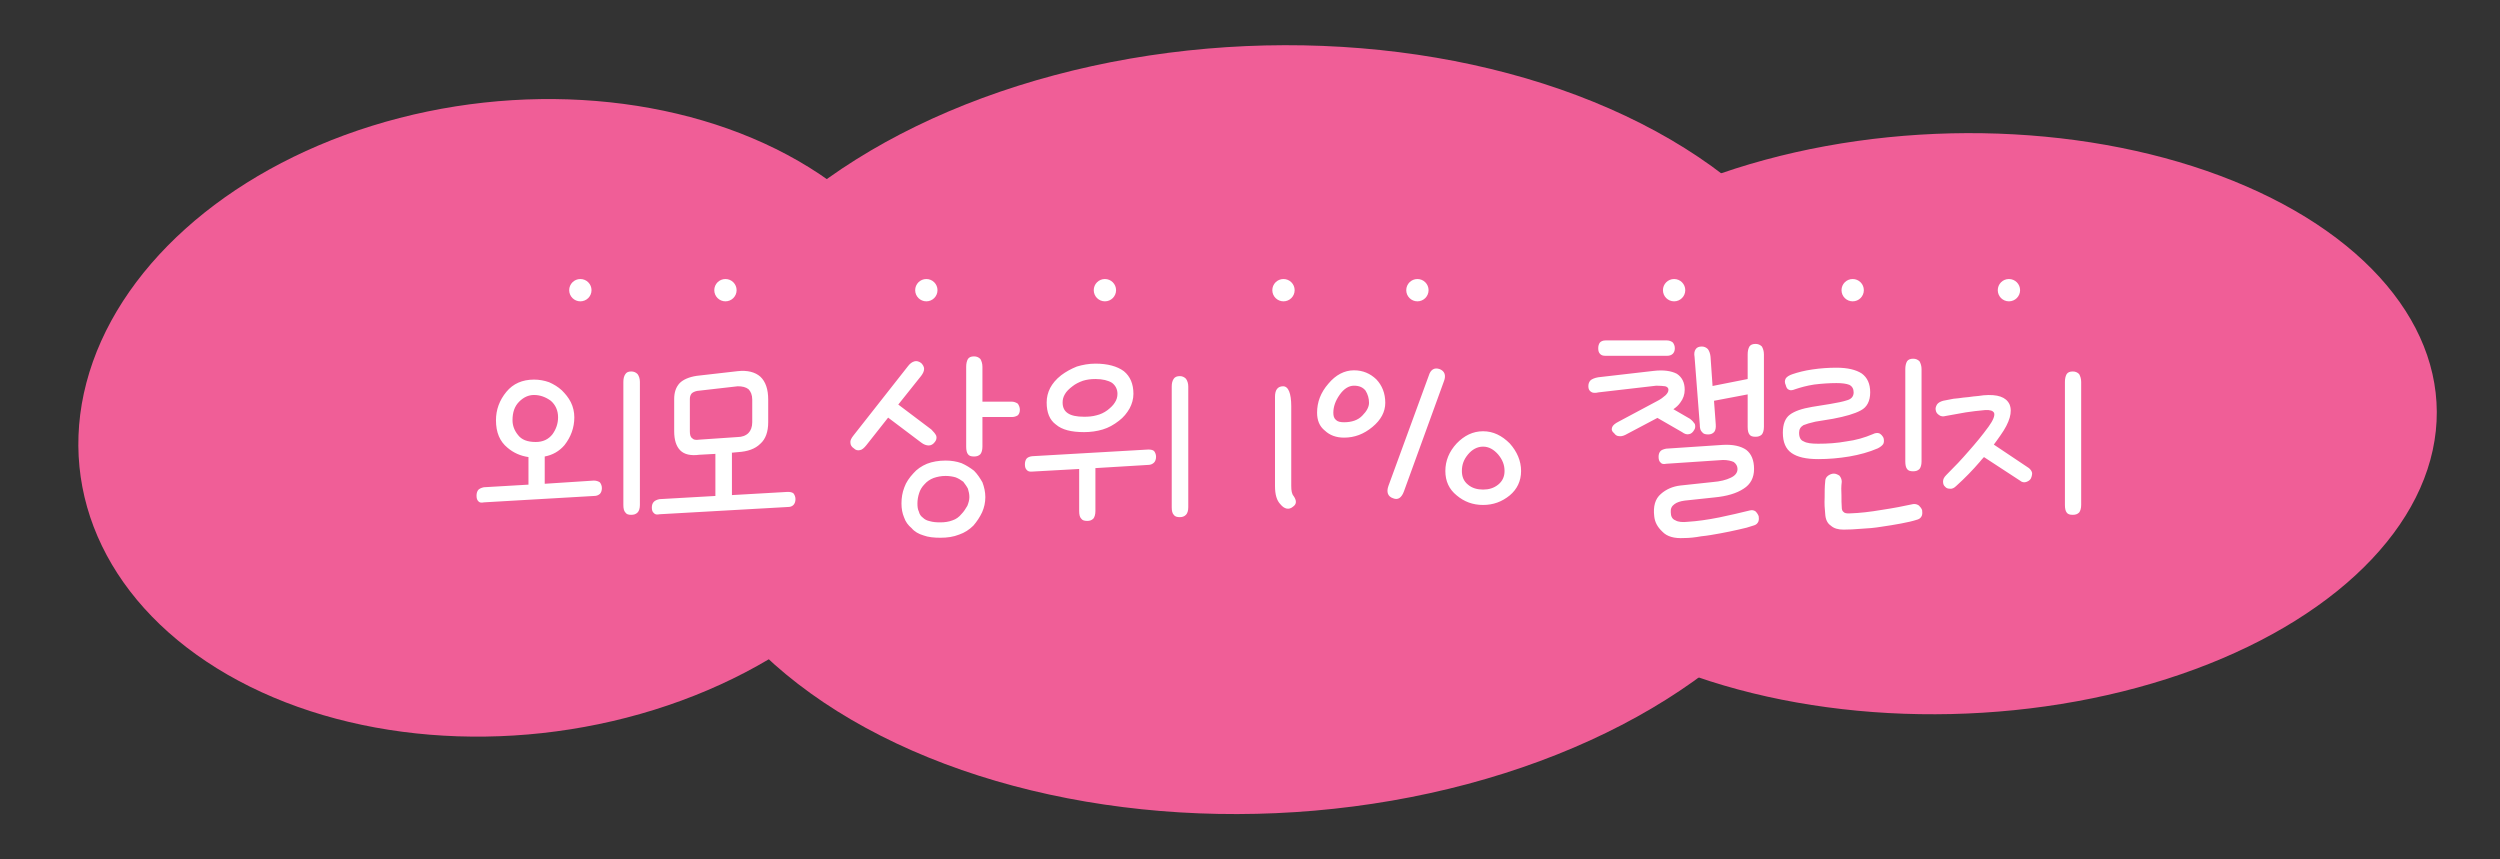 <svg width="224" height="77" viewBox="0 0 224 77" fill="none" xmlns="http://www.w3.org/2000/svg">
<rect x="0" y="0" width="224" height="77" fill="#333333" stroke="none"/>
<ellipse cx="38.339" cy="29.359" rx="38.339" ry="29.359" transform="matrix(0.997 0.082 -0.254 0.967 15.198 5.905)" fill="#F05E97"/>
<ellipse cx="52.716" cy="35.339" rx="52.716" ry="35.339" transform="matrix(0.997 0.082 -0.254 0.967 69.398 0)" fill="#F05E97"/>
<ellipse cx="43.182" cy="26.536" rx="43.182" ry="26.536" transform="matrix(0.999 0.055 -0.212 0.977 137.319 9.663)" fill="#F05E97"/>
<path d="M47.351 40.954C46.623 40.85 45.999 40.564 45.479 40.122C44.777 39.55 44.439 38.744 44.439 37.652C44.439 36.716 44.751 35.858 45.375 35.104C45.973 34.376 46.805 34.012 47.845 34.012C48.313 34.012 48.755 34.09 49.197 34.246C49.613 34.428 50.003 34.662 50.341 34.974C50.653 35.286 50.939 35.624 51.147 36.04C51.355 36.456 51.459 36.924 51.459 37.392C51.459 38.328 51.147 39.16 50.575 39.888C50.107 40.434 49.509 40.772 48.807 40.902V43.346L53.201 43.06C53.409 43.06 53.591 43.112 53.747 43.216C53.851 43.346 53.929 43.528 53.929 43.736C53.929 43.97 53.851 44.152 53.747 44.256C53.591 44.386 53.435 44.438 53.227 44.438L43.373 45.01C43.113 45.062 42.957 45.036 42.853 44.906C42.749 44.802 42.697 44.646 42.697 44.412C42.697 44.204 42.749 44.022 42.853 43.892C42.957 43.788 43.113 43.71 43.347 43.658L47.351 43.424V40.954ZM45.921 37.652C45.921 38.12 46.077 38.562 46.415 38.978C46.727 39.394 47.247 39.602 48.001 39.602C48.651 39.602 49.145 39.368 49.509 38.9C49.821 38.458 50.003 37.964 50.003 37.392C50.003 36.768 49.769 36.274 49.353 35.91C48.885 35.572 48.391 35.39 47.845 35.39C47.351 35.39 46.909 35.598 46.519 35.988C46.103 36.404 45.921 36.95 45.921 37.652ZM55.853 34.22C55.853 33.934 55.905 33.7 56.035 33.518C56.139 33.362 56.295 33.284 56.555 33.284C56.789 33.284 56.971 33.362 57.127 33.518C57.257 33.7 57.335 33.934 57.335 34.22V45.244C57.335 45.556 57.257 45.79 57.127 45.92C56.971 46.076 56.789 46.128 56.555 46.128C56.295 46.128 56.139 46.076 56.035 45.92C55.905 45.79 55.853 45.556 55.853 45.244V34.22ZM67.401 35.806C67.401 35.39 67.271 35.078 67.063 34.87C66.829 34.688 66.517 34.61 66.101 34.61L62.461 35.026C62.227 35.078 62.071 35.156 61.967 35.26C61.863 35.39 61.811 35.546 61.811 35.754V38.64C61.811 38.952 61.863 39.16 62.019 39.264C62.123 39.394 62.331 39.446 62.643 39.394L66.075 39.16C66.491 39.16 66.829 39.03 67.063 38.796C67.271 38.588 67.401 38.25 67.401 37.834V35.806ZM62.435 33.674L66.075 33.258C66.959 33.154 67.661 33.336 68.129 33.752C68.597 34.194 68.831 34.87 68.831 35.806V37.834C68.831 38.692 68.597 39.342 68.129 39.758C67.661 40.226 66.985 40.46 66.101 40.512L65.555 40.564C65.555 40.564 65.581 40.564 65.581 40.59V44.36L70.573 44.074C70.781 44.074 70.963 44.1 71.093 44.204C71.197 44.334 71.275 44.516 71.275 44.724C71.275 44.958 71.197 45.14 71.093 45.244C70.963 45.374 70.807 45.426 70.599 45.426L59.107 46.076C58.847 46.128 58.691 46.102 58.587 45.972C58.457 45.868 58.405 45.712 58.405 45.478C58.405 45.27 58.457 45.088 58.587 44.958C58.691 44.854 58.847 44.776 59.081 44.724L64.099 44.438V40.668L62.669 40.746C61.889 40.85 61.317 40.72 60.953 40.356C60.589 39.992 60.407 39.42 60.407 38.64V35.754C60.407 35.156 60.563 34.688 60.901 34.324C61.213 34.012 61.733 33.778 62.435 33.674ZM81.37 32.79C81.526 32.582 81.734 32.426 81.942 32.374C82.124 32.322 82.332 32.374 82.54 32.53C82.696 32.686 82.8 32.868 82.8 33.05C82.8 33.258 82.696 33.466 82.54 33.674L80.486 36.248L83.45 38.484C83.658 38.692 83.814 38.874 83.892 39.056C83.944 39.264 83.892 39.446 83.762 39.602C83.606 39.81 83.424 39.914 83.216 39.914C83.008 39.914 82.774 39.836 82.54 39.654L79.576 37.418L77.626 39.888C77.418 40.148 77.236 40.304 77.054 40.33C76.846 40.382 76.664 40.33 76.508 40.174C76.3 40.044 76.196 39.862 76.196 39.654C76.17 39.472 76.274 39.264 76.482 39.004L81.37 32.79ZM88.026 35.988H90.652C90.86 35.988 91.042 36.066 91.198 36.17C91.302 36.326 91.38 36.508 91.38 36.716C91.38 36.95 91.302 37.106 91.198 37.21C91.042 37.314 90.86 37.366 90.652 37.366H88.026V40.018C88.026 40.33 87.948 40.564 87.844 40.694C87.688 40.85 87.506 40.902 87.272 40.902C87.012 40.902 86.83 40.85 86.726 40.694C86.622 40.564 86.57 40.33 86.57 40.018V32.868C86.57 32.582 86.622 32.348 86.726 32.166C86.83 32.01 87.012 31.932 87.272 31.932C87.506 31.932 87.688 32.01 87.844 32.166C87.948 32.348 88.026 32.582 88.026 32.868V35.988ZM88.286 44.542C88.286 45.036 88.182 45.478 88 45.894C87.792 46.336 87.532 46.726 87.22 47.09C86.856 47.454 86.414 47.74 85.946 47.896C85.426 48.104 84.88 48.182 84.256 48.182C83.684 48.182 83.164 48.13 82.748 47.974C82.306 47.844 81.942 47.636 81.682 47.324C81.37 47.064 81.136 46.752 81.006 46.362C80.85 45.998 80.772 45.582 80.772 45.114C80.772 44.594 80.85 44.126 81.032 43.658C81.188 43.216 81.474 42.8 81.838 42.41C82.15 42.046 82.566 41.76 83.06 41.552C83.528 41.37 84.1 41.266 84.724 41.266C85.244 41.266 85.712 41.344 86.154 41.5C86.57 41.682 86.934 41.916 87.272 42.176C87.584 42.488 87.818 42.852 88.026 43.216C88.182 43.632 88.286 44.074 88.286 44.542ZM86.856 44.542C86.856 44.282 86.804 44.048 86.726 43.788C86.622 43.58 86.466 43.372 86.31 43.164C86.102 43.008 85.894 42.878 85.634 42.774C85.374 42.696 85.062 42.644 84.724 42.644C84.308 42.644 83.97 42.722 83.658 42.826C83.32 42.956 83.06 43.138 82.852 43.372C82.592 43.632 82.436 43.918 82.358 44.178C82.254 44.49 82.202 44.802 82.202 45.114C82.202 45.4 82.228 45.634 82.332 45.842C82.384 46.076 82.514 46.258 82.696 46.388C82.852 46.544 83.06 46.648 83.32 46.7C83.58 46.778 83.892 46.804 84.256 46.804C84.646 46.804 85.01 46.752 85.348 46.622C85.66 46.518 85.92 46.336 86.154 46.05C86.362 45.842 86.518 45.582 86.674 45.322C86.778 45.062 86.856 44.802 86.856 44.542ZM100.125 35.286C100.125 34.87 99.943 34.532 99.631 34.298C99.293 34.09 98.799 33.96 98.149 33.96C97.733 33.96 97.369 34.012 97.031 34.116C96.667 34.246 96.355 34.402 96.095 34.61C95.783 34.844 95.549 35.078 95.419 35.312C95.263 35.572 95.211 35.806 95.211 36.066C95.211 36.508 95.367 36.82 95.679 37.028C95.991 37.236 96.459 37.34 97.135 37.34C97.525 37.34 97.889 37.314 98.253 37.21C98.591 37.132 98.929 36.976 99.241 36.742C99.501 36.534 99.735 36.326 99.891 36.066C100.047 35.832 100.125 35.572 100.125 35.286ZM97.135 38.718C95.991 38.718 95.159 38.51 94.613 38.042C94.041 37.626 93.781 36.95 93.781 36.066C93.781 35.598 93.885 35.182 94.093 34.766C94.301 34.376 94.613 33.986 95.081 33.622C95.497 33.31 95.965 33.05 96.485 32.842C97.005 32.686 97.551 32.582 98.149 32.582C99.241 32.582 100.099 32.816 100.697 33.258C101.269 33.726 101.555 34.402 101.555 35.286C101.555 35.754 101.425 36.196 101.217 36.586C100.983 37.002 100.671 37.392 100.255 37.704C99.787 38.068 99.319 38.328 98.799 38.484C98.279 38.64 97.707 38.718 97.135 38.718ZM98.149 41.942V45.79C98.149 46.102 98.071 46.336 97.967 46.466C97.811 46.622 97.629 46.674 97.421 46.674C97.161 46.674 96.979 46.622 96.875 46.466C96.745 46.336 96.693 46.102 96.693 45.79V42.02L92.481 42.254C92.247 42.28 92.091 42.228 91.987 42.098C91.883 41.994 91.831 41.838 91.831 41.604C91.831 41.396 91.883 41.214 91.987 41.084C92.091 40.98 92.247 40.902 92.481 40.876L102.881 40.278C103.089 40.278 103.271 40.304 103.401 40.408C103.505 40.538 103.583 40.72 103.583 40.928C103.583 41.162 103.505 41.344 103.401 41.448C103.271 41.578 103.089 41.656 102.881 41.656L98.149 41.942ZM104.987 34.636C104.987 34.35 105.039 34.116 105.169 33.934C105.273 33.778 105.455 33.7 105.715 33.7C105.923 33.7 106.105 33.778 106.261 33.934C106.391 34.116 106.469 34.35 106.469 34.636V45.452C106.469 45.764 106.391 45.998 106.261 46.128C106.105 46.284 105.923 46.336 105.715 46.336C105.455 46.336 105.273 46.284 105.169 46.128C105.039 45.998 104.987 45.764 104.987 45.452V34.636ZM114.24 35.546C114.24 34.948 114.474 34.61 114.968 34.61C115.436 34.61 115.696 35.234 115.696 36.404V43.528C115.696 43.97 115.748 44.256 115.904 44.438C116.19 44.854 116.19 45.166 115.852 45.4C115.488 45.712 115.072 45.608 114.734 45.192C114.396 44.854 114.24 44.308 114.24 43.554V35.546ZM128.021 33.648C128.177 33.128 128.515 32.894 129.009 33.076C129.451 33.258 129.581 33.648 129.373 34.168L125.785 44.048C125.577 44.594 125.265 44.828 124.823 44.646C124.355 44.49 124.199 44.1 124.407 43.528L128.021 33.648ZM124.121 36.092C124.121 36.898 123.731 37.626 122.977 38.25C122.197 38.9 121.365 39.212 120.429 39.212C119.727 39.212 119.155 39.004 118.713 38.588C118.219 38.198 118.011 37.652 118.011 36.976C118.011 36.04 118.323 35.182 119.025 34.376C119.675 33.596 120.455 33.18 121.313 33.18C122.119 33.18 122.769 33.466 123.315 33.986C123.835 34.532 124.121 35.234 124.121 36.092ZM122.665 36.092C122.665 35.702 122.561 35.338 122.353 35C122.119 34.714 121.807 34.558 121.313 34.558C120.845 34.558 120.403 34.844 120.039 35.364C119.649 35.91 119.467 36.456 119.467 36.976C119.467 37.262 119.519 37.47 119.701 37.626C119.857 37.782 120.091 37.834 120.429 37.834C121.105 37.834 121.677 37.652 122.067 37.236C122.457 36.846 122.665 36.456 122.665 36.092ZM136.289 42.202C136.289 43.112 135.925 43.84 135.275 44.386C134.573 44.958 133.793 45.244 132.883 45.244C131.973 45.244 131.193 44.958 130.517 44.386C129.841 43.84 129.503 43.112 129.503 42.202C129.503 41.292 129.841 40.46 130.517 39.732C131.193 39.03 131.973 38.64 132.883 38.64C133.793 38.64 134.573 39.03 135.275 39.732C135.925 40.46 136.289 41.292 136.289 42.202ZM134.807 42.202C134.807 41.656 134.625 41.188 134.235 40.72C133.845 40.278 133.403 40.018 132.883 40.018C132.363 40.018 131.895 40.278 131.531 40.72C131.141 41.188 130.985 41.656 130.985 42.202C130.985 42.696 131.141 43.112 131.531 43.424C131.895 43.736 132.363 43.866 132.883 43.866C133.403 43.866 133.845 43.736 134.235 43.424C134.625 43.112 134.807 42.696 134.807 42.202ZM143.851 31.88C143.617 31.88 143.461 31.828 143.357 31.698C143.253 31.594 143.201 31.438 143.201 31.204C143.201 30.996 143.253 30.814 143.357 30.684C143.461 30.58 143.617 30.502 143.851 30.502H149.363C149.571 30.502 149.753 30.58 149.883 30.684C149.987 30.814 150.065 30.996 150.065 31.204C150.065 31.438 149.987 31.594 149.883 31.698C149.753 31.828 149.571 31.88 149.363 31.88H143.851ZM143.227 35.156C142.915 35.234 142.681 35.208 142.551 35.104C142.395 35 142.317 34.844 142.317 34.61C142.317 34.402 142.369 34.22 142.525 34.064C142.655 33.96 142.889 33.856 143.201 33.804L148.167 33.232C149.051 33.128 149.753 33.232 150.247 33.492C150.715 33.804 150.949 34.272 150.949 34.922C150.949 35.338 150.819 35.728 150.559 36.066C150.403 36.3 150.169 36.508 149.935 36.664L151.417 37.522C151.625 37.678 151.755 37.834 151.859 37.99C151.911 38.172 151.911 38.354 151.807 38.51C151.677 38.744 151.521 38.874 151.339 38.9C151.131 38.952 150.923 38.874 150.715 38.718L148.505 37.444L145.801 38.874C145.541 39.03 145.307 39.108 145.099 39.082C144.891 39.082 144.735 38.978 144.631 38.822C144.423 38.666 144.371 38.484 144.449 38.276C144.501 38.12 144.709 37.938 145.021 37.782L148.479 35.936C148.791 35.78 149.025 35.598 149.233 35.416C149.389 35.26 149.493 35.104 149.493 34.922C149.493 34.766 149.389 34.662 149.207 34.61C148.999 34.584 148.739 34.558 148.401 34.558L143.227 35.156ZM153.445 34.584L156.591 33.96V31.75C156.591 31.464 156.643 31.23 156.747 31.048C156.851 30.892 157.033 30.814 157.293 30.814C157.527 30.814 157.709 30.892 157.865 31.048C157.969 31.23 158.047 31.464 158.047 31.75V38.25C158.047 38.562 157.969 38.796 157.865 38.926C157.709 39.082 157.527 39.134 157.293 39.134C157.033 39.134 156.851 39.082 156.747 38.926C156.643 38.796 156.591 38.562 156.591 38.25V35.338L153.575 35.91L153.731 38.016C153.757 38.328 153.705 38.562 153.601 38.692C153.471 38.848 153.289 38.926 153.055 38.926C152.795 38.926 152.613 38.874 152.509 38.718C152.353 38.588 152.301 38.354 152.301 38.042L151.833 31.984C151.781 31.698 151.807 31.464 151.937 31.282C152.041 31.126 152.223 31.048 152.483 31.048C152.691 31.048 152.873 31.126 153.029 31.282C153.159 31.464 153.237 31.698 153.263 31.958L153.445 34.584ZM149.701 45.894C149.701 46.258 149.831 46.518 150.117 46.622C150.377 46.778 150.767 46.804 151.235 46.752C152.067 46.7 153.003 46.57 154.043 46.362C155.031 46.154 155.941 45.946 156.773 45.738C156.981 45.686 157.137 45.712 157.293 45.816C157.423 45.946 157.527 46.102 157.579 46.258C157.605 46.414 157.605 46.57 157.553 46.726C157.475 46.908 157.345 47.012 157.189 47.064C156.747 47.22 156.279 47.35 155.759 47.454C155.213 47.584 154.667 47.688 154.121 47.792C153.549 47.896 152.977 48 152.431 48.052C151.859 48.156 151.365 48.208 150.897 48.208C150.013 48.26 149.363 48.078 148.947 47.636C148.505 47.22 148.271 46.778 148.219 46.258C148.115 45.374 148.297 44.698 148.817 44.256C149.285 43.84 149.883 43.58 150.559 43.502L153.471 43.19C154.121 43.138 154.667 43.008 155.083 42.8C155.473 42.618 155.681 42.358 155.681 42.02C155.681 41.76 155.551 41.552 155.343 41.396C155.109 41.292 154.797 41.214 154.381 41.214L149.311 41.552C149.051 41.604 148.895 41.578 148.791 41.448C148.661 41.344 148.609 41.162 148.609 40.928C148.609 40.72 148.661 40.538 148.791 40.408C148.895 40.304 149.051 40.252 149.285 40.2L154.355 39.862C155.265 39.81 155.967 39.966 156.461 40.304C156.929 40.668 157.163 41.24 157.163 42.02C157.163 42.8 156.851 43.398 156.227 43.788C155.603 44.204 154.719 44.464 153.627 44.568L150.949 44.854C150.559 44.906 150.247 45.01 150.039 45.166C149.779 45.348 149.675 45.582 149.701 45.894ZM164.553 32.946C165.541 32.946 166.295 33.128 166.815 33.466C167.309 33.83 167.569 34.376 167.569 35.156C167.569 35.936 167.283 36.482 166.737 36.768C166.165 37.08 165.333 37.314 164.241 37.522L162.655 37.782C162.187 37.886 161.849 37.99 161.589 38.094C161.329 38.25 161.199 38.458 161.199 38.77C161.199 39.186 161.329 39.446 161.615 39.55C161.875 39.706 162.317 39.758 162.915 39.758C163.747 39.758 164.579 39.706 165.437 39.55C166.269 39.446 167.075 39.212 167.803 38.9C168.011 38.796 168.193 38.77 168.375 38.822C168.531 38.9 168.661 39.03 168.765 39.238C168.817 39.446 168.817 39.628 168.739 39.784C168.635 39.94 168.453 40.07 168.245 40.174C167.465 40.512 166.607 40.746 165.697 40.902C164.761 41.058 163.825 41.136 162.915 41.136C161.823 41.136 161.043 40.954 160.523 40.59C160.003 40.226 159.743 39.628 159.743 38.77C159.743 38.016 159.951 37.47 160.367 37.158C160.783 36.846 161.433 36.612 162.369 36.456L163.981 36.196C164.605 36.092 165.125 35.988 165.515 35.858C165.879 35.754 166.087 35.52 166.087 35.156C166.087 34.844 165.957 34.61 165.697 34.48C165.437 34.376 165.047 34.324 164.553 34.324C163.877 34.324 163.201 34.376 162.551 34.454C161.875 34.558 161.329 34.714 160.861 34.87C160.601 34.974 160.419 35 160.289 34.922C160.133 34.87 160.055 34.714 160.003 34.506C159.899 34.298 159.899 34.09 160.003 33.908C160.107 33.752 160.315 33.622 160.627 33.518C161.095 33.362 161.667 33.206 162.395 33.102C163.097 32.998 163.825 32.946 164.553 32.946ZM170.715 33.076C170.715 32.79 170.767 32.556 170.871 32.374C170.975 32.218 171.157 32.14 171.417 32.14C171.651 32.14 171.833 32.218 171.989 32.374C172.093 32.556 172.171 32.79 172.171 33.076V41.344C172.171 41.656 172.093 41.89 171.989 42.02C171.833 42.176 171.651 42.228 171.417 42.228C171.157 42.228 170.975 42.176 170.871 42.02C170.767 41.89 170.715 41.656 170.715 41.344V33.076ZM165.021 43.164C164.969 43.58 164.969 43.996 164.995 44.386C164.995 44.802 164.995 45.14 165.021 45.452C165.021 45.66 165.073 45.79 165.177 45.868C165.255 45.972 165.463 46.024 165.775 45.998C166.607 45.972 167.543 45.868 168.609 45.686C169.649 45.53 170.585 45.348 171.417 45.166C171.625 45.14 171.781 45.192 171.937 45.296C172.067 45.426 172.171 45.556 172.223 45.712C172.249 45.894 172.249 46.05 172.197 46.206C172.119 46.388 171.989 46.492 171.833 46.544C171.365 46.7 170.871 46.804 170.325 46.908C169.753 47.012 169.155 47.116 168.583 47.194C167.959 47.298 167.361 47.35 166.789 47.376C166.191 47.428 165.645 47.454 165.177 47.454C164.709 47.454 164.319 47.35 164.033 47.09C163.721 46.882 163.565 46.518 163.539 46.05C163.487 45.582 163.461 45.114 163.487 44.594C163.487 44.1 163.487 43.606 163.539 43.138C163.539 42.93 163.617 42.748 163.799 42.618C163.955 42.514 164.111 42.436 164.319 42.436C164.475 42.436 164.657 42.514 164.813 42.618C164.943 42.774 165.021 42.956 165.021 43.164ZM174.383 37.262C174.097 37.34 173.889 37.314 173.733 37.184C173.577 37.08 173.473 36.95 173.447 36.768C173.395 36.612 173.447 36.43 173.551 36.248C173.655 36.092 173.837 35.988 174.097 35.91C174.409 35.858 174.721 35.78 175.033 35.728C175.319 35.702 175.605 35.676 175.917 35.624C176.203 35.598 176.515 35.572 176.827 35.52C177.113 35.494 177.425 35.468 177.737 35.416C178.985 35.312 179.739 35.572 180.051 36.222C180.337 36.898 180.077 37.834 179.245 39.004C179.037 39.29 178.855 39.576 178.647 39.836L181.793 41.942C181.949 42.072 182.053 42.228 182.079 42.384C182.079 42.592 182.027 42.748 181.949 42.904C181.845 43.06 181.689 43.138 181.533 43.19C181.351 43.242 181.169 43.216 180.987 43.06L177.763 40.954C177.633 41.084 177.503 41.24 177.399 41.37C176.775 42.098 176.073 42.826 175.293 43.528C175.085 43.736 174.903 43.814 174.721 43.788C174.513 43.788 174.383 43.736 174.279 43.606C174.149 43.502 174.097 43.346 174.097 43.138C174.097 42.956 174.175 42.774 174.383 42.566C174.747 42.202 175.085 41.838 175.449 41.474C175.761 41.136 176.073 40.798 176.385 40.434C176.697 40.096 176.983 39.732 177.295 39.368C177.581 39.03 177.867 38.64 178.179 38.224C178.595 37.652 178.751 37.236 178.673 37.002C178.569 36.794 178.309 36.716 177.867 36.742C177.243 36.794 176.645 36.872 176.125 36.95C175.553 37.054 174.981 37.158 174.383 37.262ZM185.017 34.22C185.017 33.934 185.069 33.7 185.173 33.518C185.277 33.362 185.459 33.284 185.719 33.284C185.953 33.284 186.135 33.362 186.291 33.518C186.395 33.7 186.473 33.934 186.473 34.22V45.244C186.473 45.556 186.395 45.79 186.291 45.92C186.135 46.076 185.953 46.128 185.719 46.128C185.459 46.128 185.277 46.076 185.173 45.92C185.069 45.79 185.017 45.556 185.017 45.244V34.22Z" fill="white"/>
<circle cx="1" cy="1" r="1" transform="matrix(1 0 0 -1 51 27)" fill="white"/>
<circle cx="1" cy="1" r="1" transform="matrix(1 0 0 -1 82 27)" fill="white"/>
<circle cx="1" cy="1" r="1" transform="matrix(1 0 0 -1 114 27)" fill="white"/>
<circle cx="1" cy="1" r="1" transform="matrix(1 0 0 -1 149 27)" fill="white"/>
<circle cx="1" cy="1" r="1" transform="matrix(1 0 0 -1 64 27)" fill="white"/>
<circle cx="1" cy="1" r="1" transform="matrix(1 0 0 -1 126 27)" fill="white"/>
<circle cx="1" cy="1" r="1" transform="matrix(1 0 0 -1 98 27)" fill="white"/>
<circle cx="1" cy="1" r="1" transform="matrix(1 0 0 -1 165 27)" fill="white"/>
<circle cx="1" cy="1" r="1" transform="matrix(1 0 0 -1 179 27)" fill="white"/>
</svg>
